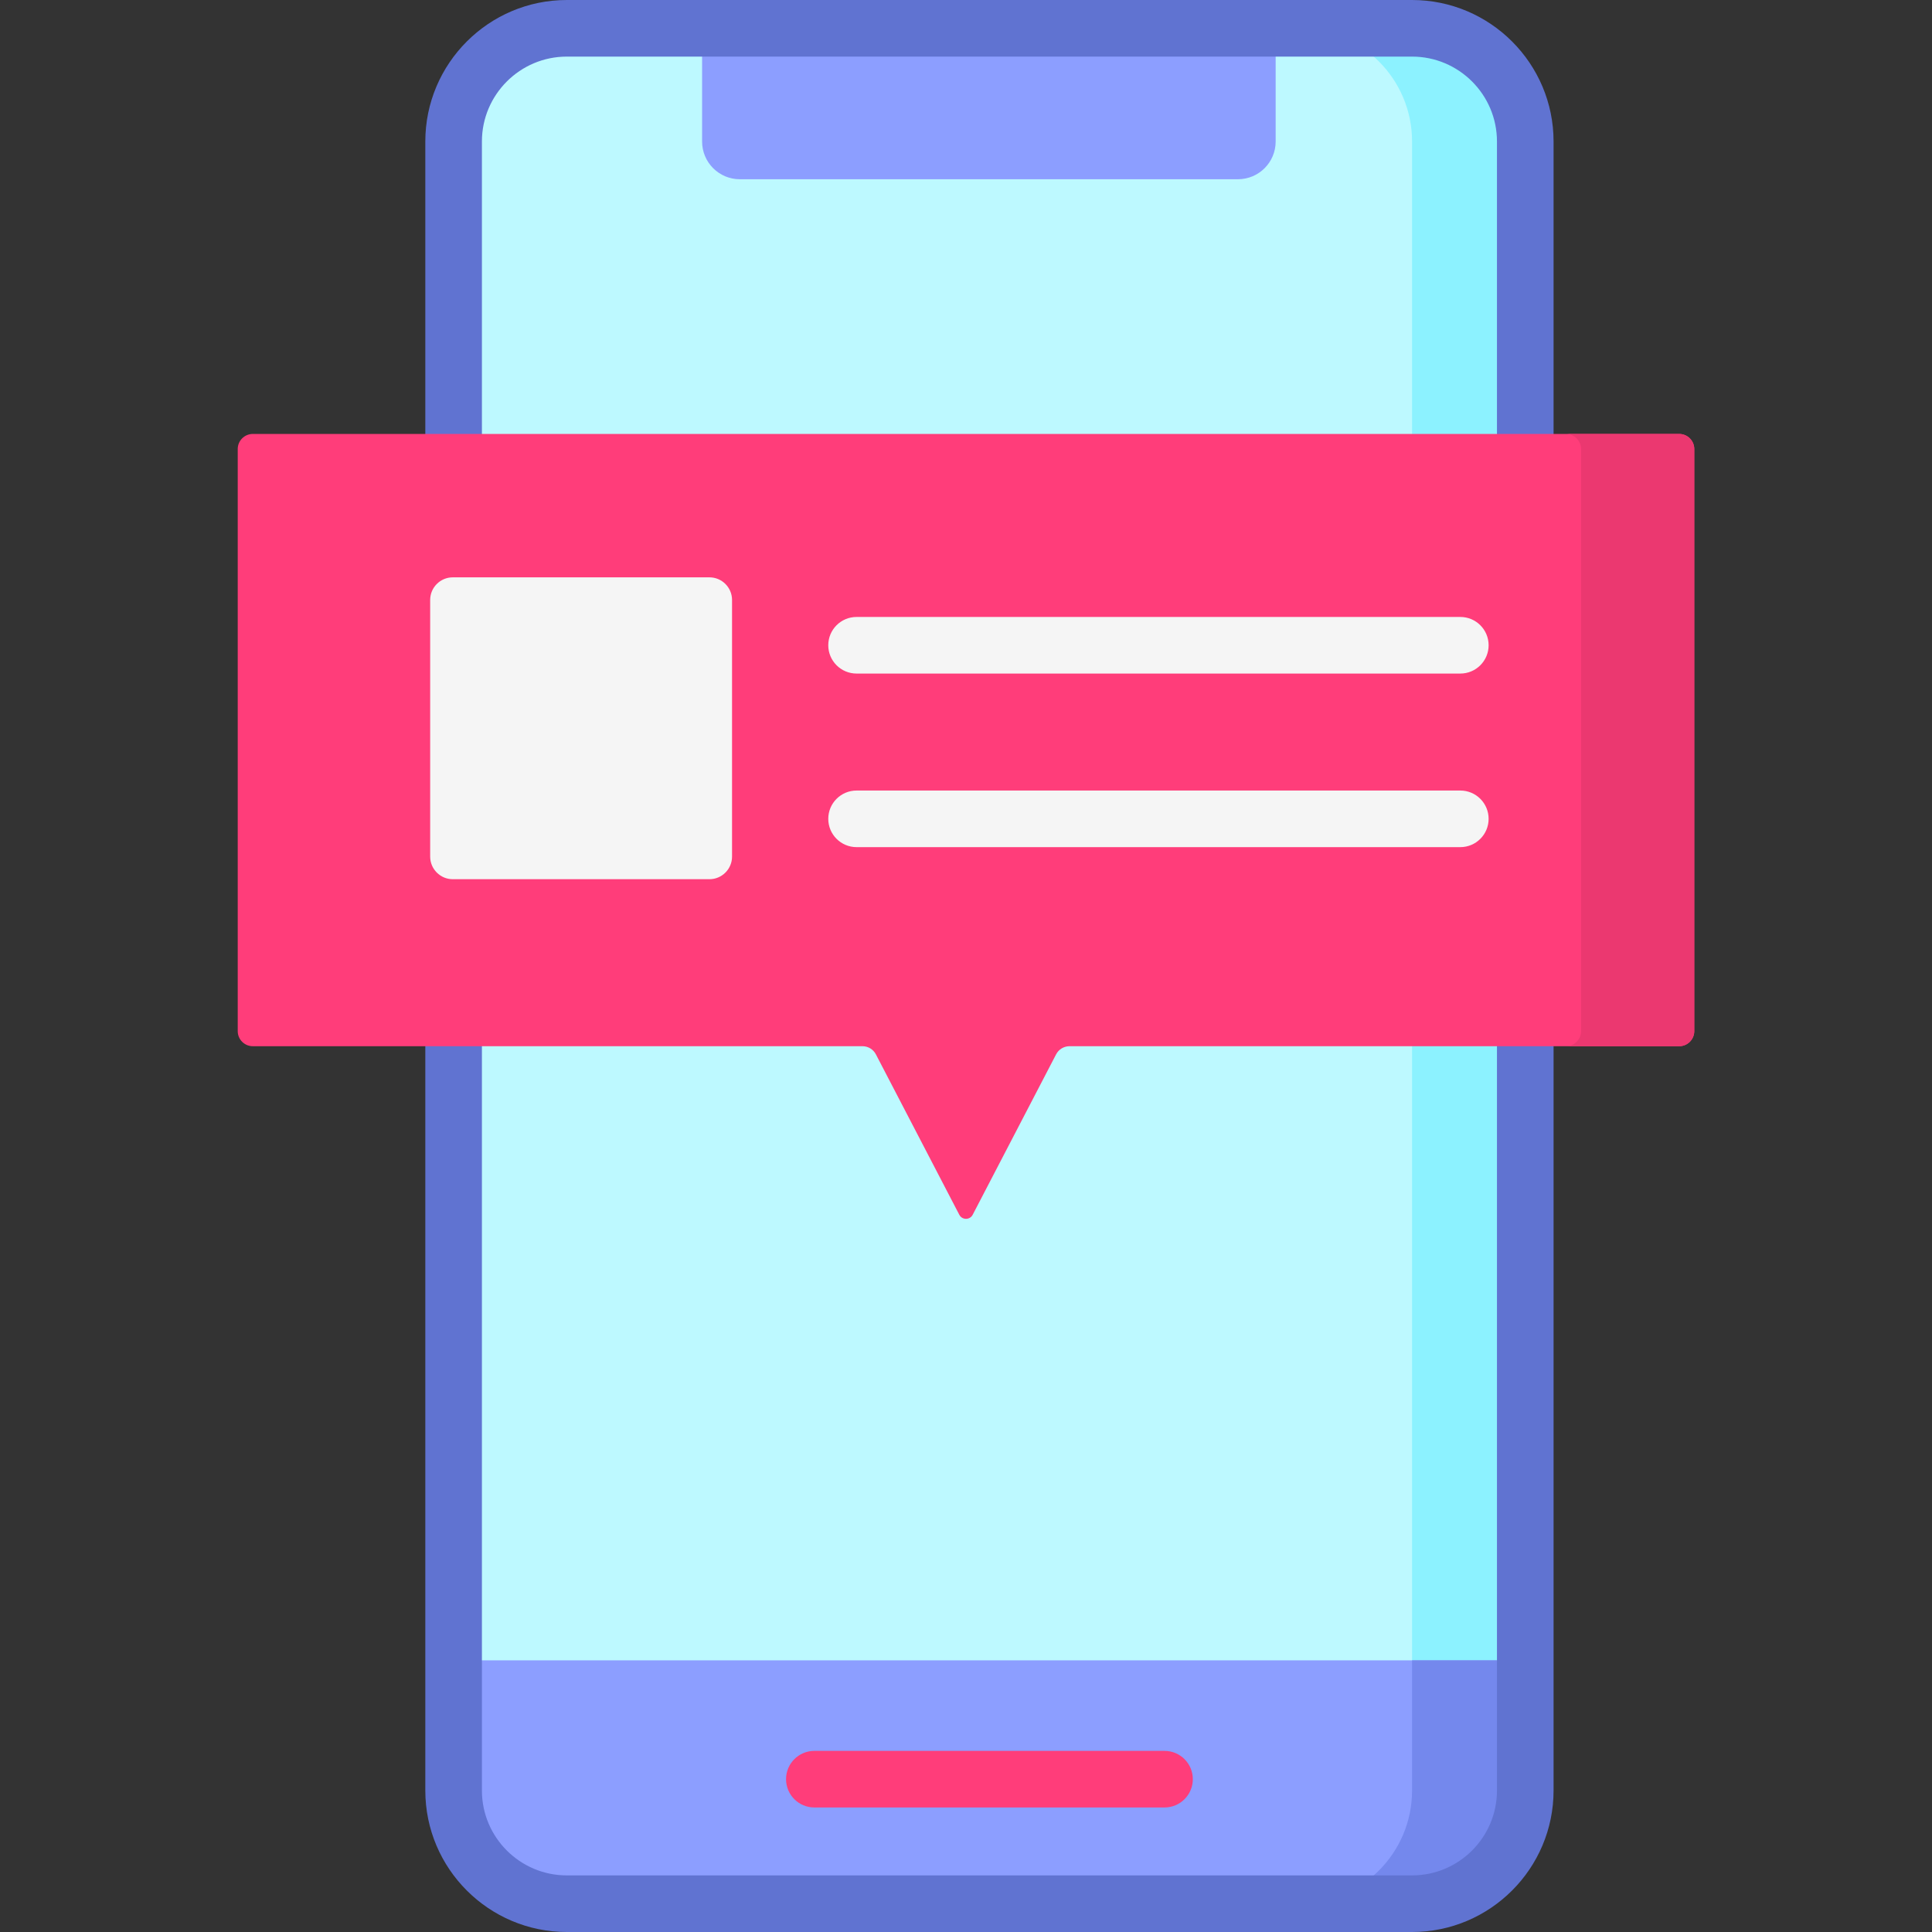<svg id="Capa_1" enable-background="new 0 0 512 512" height="512" viewBox="0 0 512 512" width="512" xmlns="http://www.w3.org/2000/svg"><rect x="0" y="0" width="512" height="512" fill="#333333" stroke="none"/><path d="m374.212 504.5h-224c-16.569 0-30-13.431-30-30v-437c0-16.569 13.431-30 30-30h224c16.569 0 30 13.431 30 30v437c0 16.569-13.431 30-30 30z" fill="#bdf9ff"/><path d="m374.212 7.5h-30c16.569 0 30 13.431 30 30v437c0 16.569-13.431 30-30 30h30c16.569 0 30-13.431 30-30v-437c0-16.569-13.431-30-30-30z" fill="#8cf2ff"/><path d="m374.212 504.5h-224c-16.569 0-30-13.431-30-30v-34.5h284v34.5c0 16.569-13.431 30-30 30z" fill="#8c9eff"/><path d="m374.212 440v34.5c0 16.569-13.431 30-30 30h30c16.569 0 30-13.431 30-30v-34.5z" fill="#7488ed"/><path d="m308.613 464h-92.803c-4.142 0-7.5 3.358-7.5 7.5s3.358 7.5 7.5 7.5h92.803c4.142 0 7.5-3.358 7.5-7.5s-3.358-7.5-7.5-7.5z" fill="#ff3d7a"/><path d="m328.063 47.5h-132c-5.523 0-10-4.477-10-10v-30h152v30c0 5.523-4.477 10-10 10z" fill="#8c9eff"/><path d="m374.212 0h-224c-20.678 0-37.5 16.822-37.5 37.5v437c0 20.678 16.822 37.5 37.5 37.5h224c20.678 0 37.5-16.822 37.5-37.5v-437c0-20.678-16.822-37.5-37.5-37.5zm22.5 474.5c0 12.407-10.093 22.5-22.5 22.5h-224c-12.407 0-22.5-10.093-22.5-22.5v-437c0-12.407 10.093-22.5 22.5-22.5h224c12.407 0 22.5 10.093 22.5 22.5z" fill="#6073d1"/><path d="m449 119v154.258c0 2.209-1.791 4-4 4h-161.572c-1.492 0-2.86.831-3.549 2.155l-22.106 42.511c-.747 1.436-2.801 1.436-3.548 0l-22.106-42.511c-.688-1.324-2.057-2.155-3.549-2.155h-161.57c-2.209 0-4-1.791-4-4v-154.258c0-2.209 1.791-4 4-4h378c2.209 0 4 1.791 4 4z" fill="#ff3d7a"/><path d="m445 115h-30c2.209 0 4 1.791 4 4v154.258c0 2.209-1.791 4-4 4h30c2.209 0 4-1.791 4-4v-154.258c0-2.209-1.791-4-4-4z" fill="#eb3870"/><g fill="#f5f5f5"><path d="m188 233h-68c-3.314 0-6-2.686-6-6v-68c0-3.314 2.686-6 6-6h68c3.314 0 6 2.686 6 6v68c0 3.314-2.686 6-6 6z"/><path d="m227 178.5h160c4.142 0 7.5-3.358 7.5-7.5s-3.358-7.5-7.5-7.5h-160c-4.142 0-7.5 3.358-7.5 7.5s3.358 7.5 7.5 7.5z"/><path d="m387 209.5h-160c-4.142 0-7.5 3.358-7.5 7.5s3.358 7.5 7.5 7.5h160c4.142 0 7.5-3.358 7.5-7.5s-3.358-7.5-7.5-7.5z"/></g></svg>